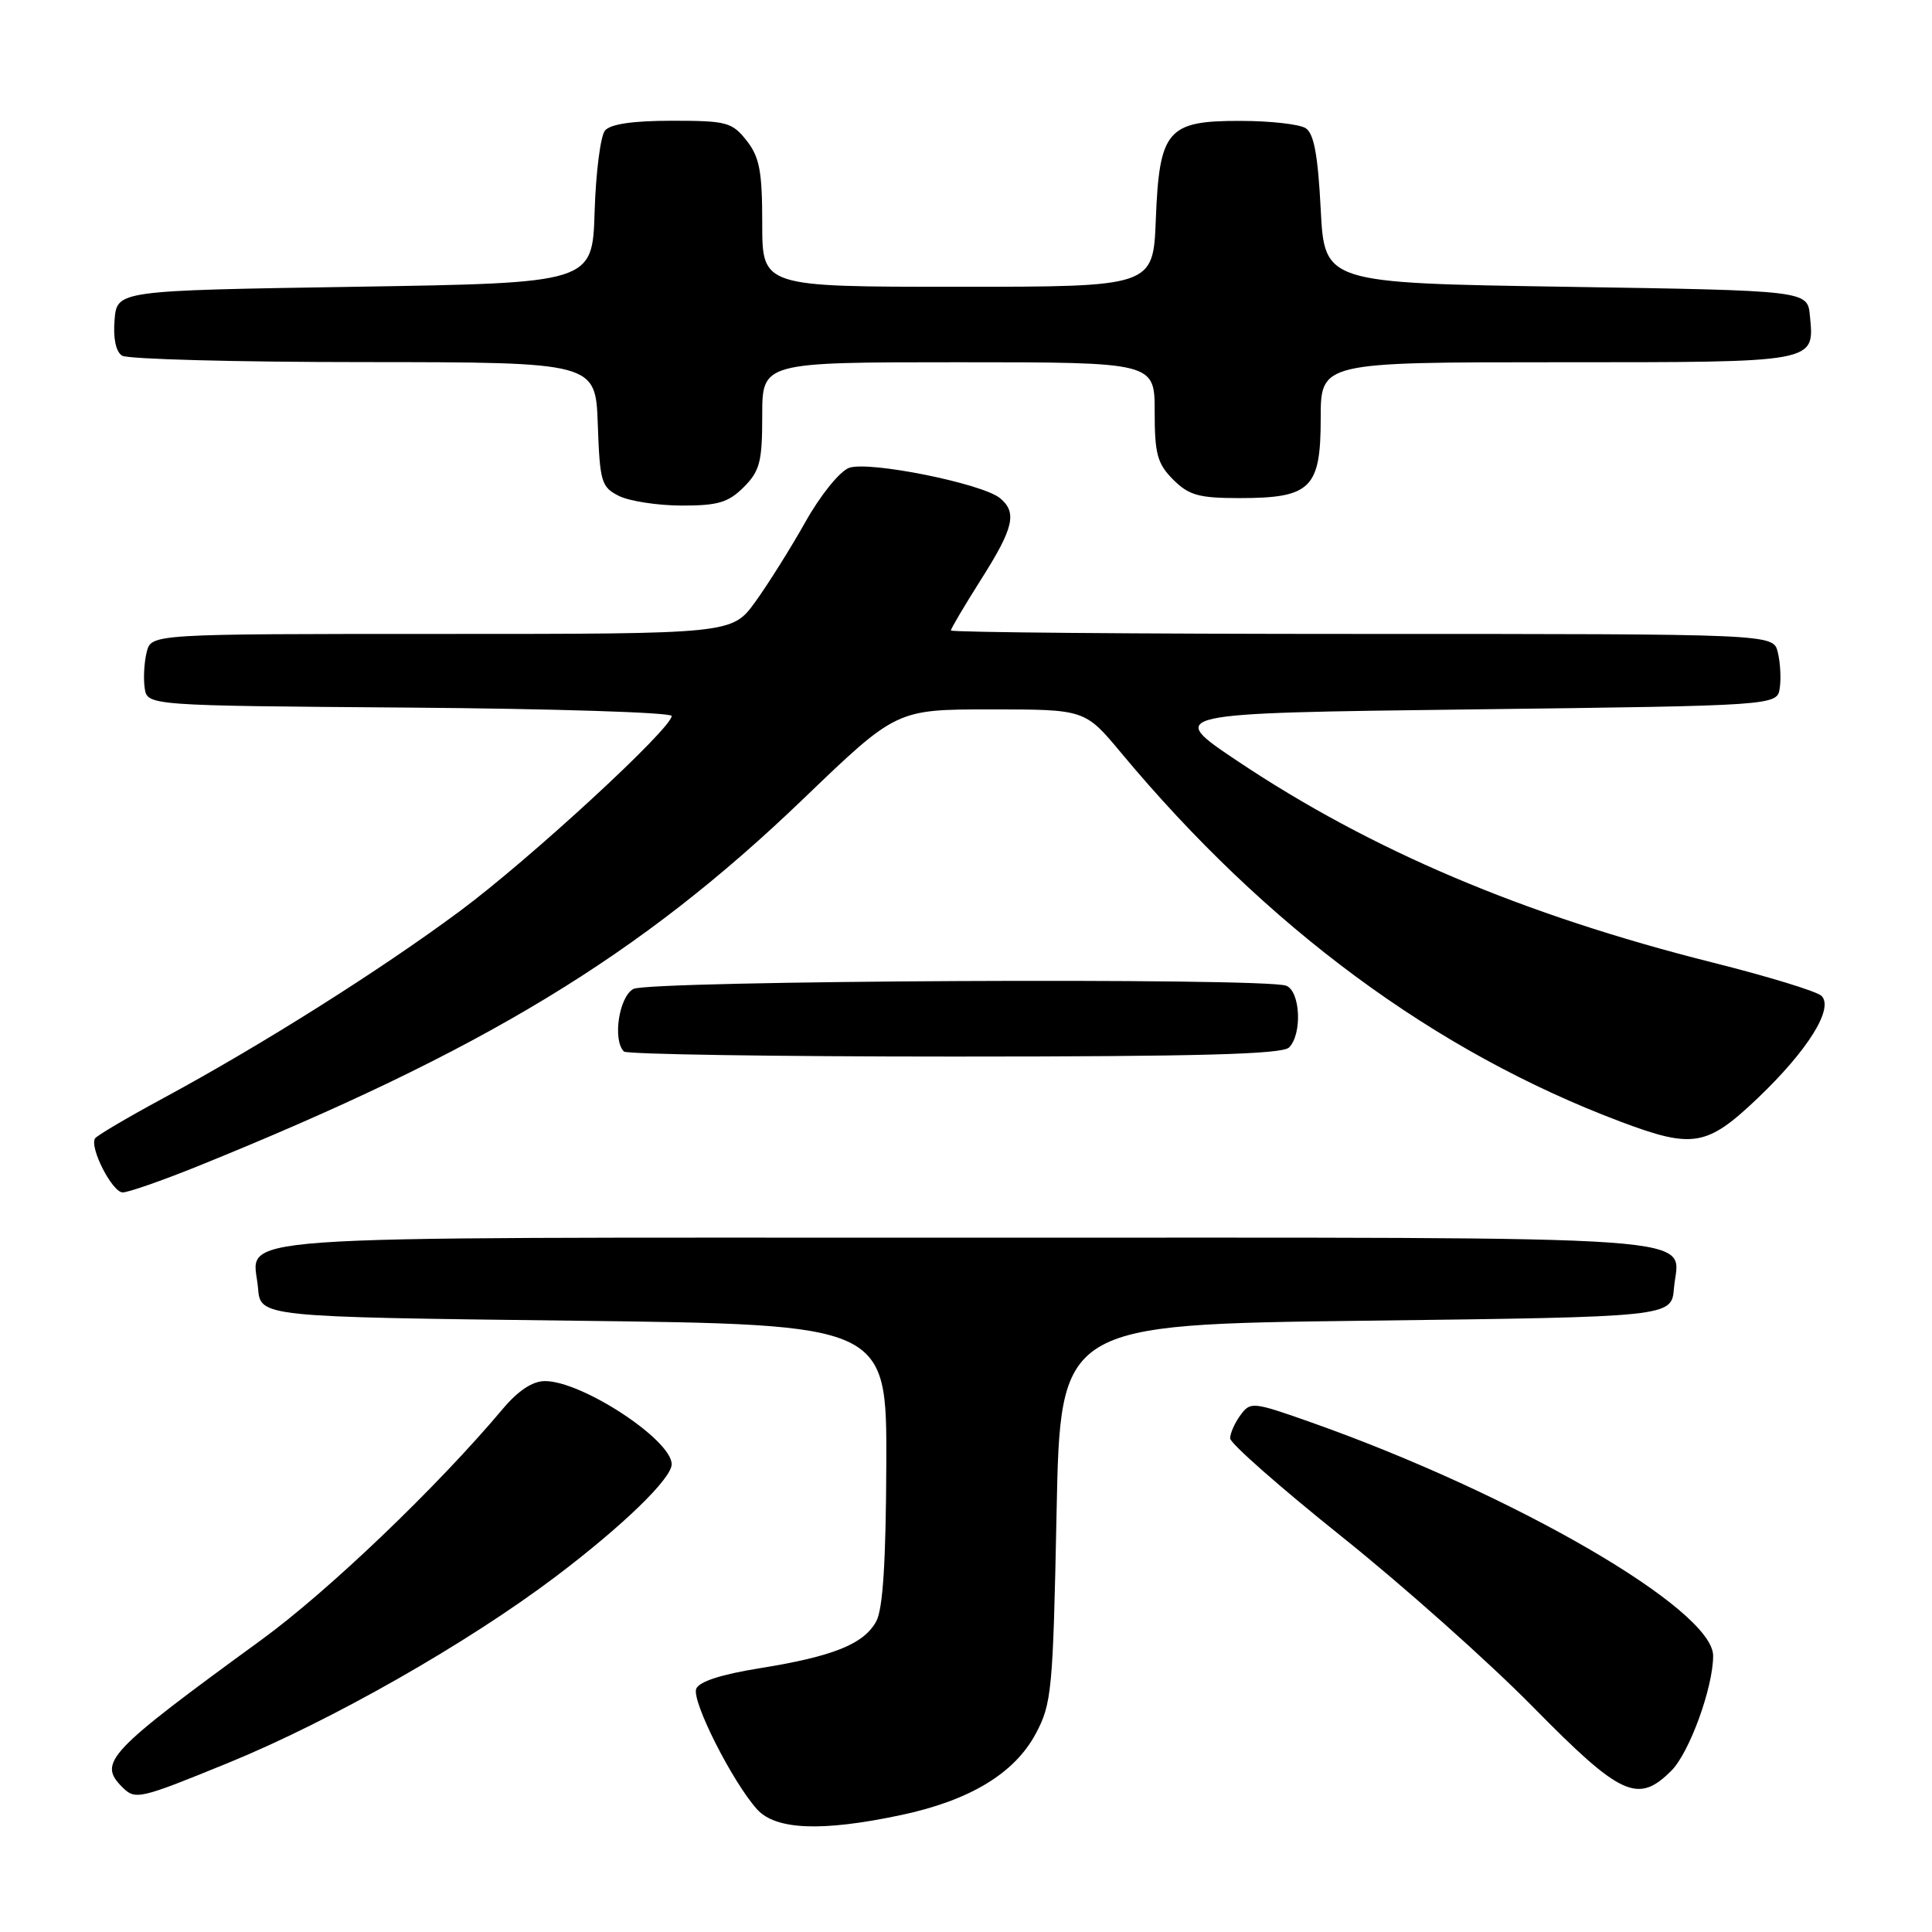 <?xml version="1.0" encoding="UTF-8" standalone="no"?>
<!DOCTYPE svg PUBLIC "-//W3C//DTD SVG 1.1//EN" "http://www.w3.org/Graphics/SVG/1.1/DTD/svg11.dtd" >
<svg xmlns="http://www.w3.org/2000/svg" xmlns:xlink="http://www.w3.org/1999/xlink" version="1.1" viewBox="0 0 256 256">
 <g >
 <path fill="currentColor"
d=" M 119.36 240.51 C 128.50 238.58 134.43 234.99 137.25 229.71 C 139.36 225.75 139.53 223.99 140.00 200.50 C 140.50 175.50 140.50 175.50 181.00 175.00 C 221.50 174.50 221.50 174.50 221.81 170.68 C 222.41 163.49 229.62 164.00 128.00 164.00 C 26.38 164.00 33.59 163.49 34.19 170.68 C 34.50 174.50 34.50 174.50 76.00 175.00 C 117.50 175.50 117.50 175.50 117.44 194.00 C 117.39 206.94 116.99 213.20 116.11 214.83 C 114.47 217.85 110.38 219.49 100.66 221.05 C 95.55 221.87 92.62 222.82 92.25 223.78 C 91.63 225.40 97.06 236.13 100.32 239.75 C 102.78 242.48 108.91 242.73 119.36 240.51 Z  M 30.22 233.60 C 43.91 228.01 61.95 217.74 73.68 208.87 C 82.55 202.16 89.00 195.91 89.00 194.02 C 89.00 190.79 77.13 183.00 72.21 183.00 C 70.57 183.00 68.66 184.26 66.61 186.70 C 57.92 197.04 43.51 210.82 34.66 217.27 C 14.25 232.15 12.93 233.53 16.20 236.80 C 17.93 238.53 18.42 238.42 30.22 233.60 Z  M 221.47 234.62 C 223.86 232.23 227.00 223.59 227.00 219.40 C 227.00 213.26 200.66 197.98 173.62 188.43 C 165.99 185.74 165.69 185.71 164.37 187.51 C 163.61 188.54 163.00 189.92 163.00 190.59 C 163.00 191.25 169.64 197.09 177.75 203.58 C 185.86 210.06 197.29 220.24 203.14 226.19 C 214.78 238.02 217.03 239.06 221.47 234.62 Z  M 26.06 154.59 C 64.09 139.21 84.81 126.65 106.50 105.80 C 118.78 94.00 118.78 94.00 131.27 94.00 C 143.76 94.00 143.76 94.00 148.55 99.75 C 167.83 122.90 190.14 139.37 214.77 148.64 C 224.33 152.24 226.19 151.91 232.92 145.50 C 239.55 139.17 243.02 133.62 241.36 131.96 C 240.77 131.37 234.26 129.38 226.89 127.53 C 201.84 121.23 181.68 112.68 164.00 100.86 C 154.50 94.50 154.50 94.50 195.00 94.00 C 235.50 93.50 235.50 93.50 235.83 91.15 C 236.02 89.85 235.89 87.72 235.56 86.40 C 234.96 84.00 234.96 84.00 180.48 84.00 C 150.52 84.00 126.00 83.79 126.00 83.54 C 126.00 83.29 127.80 80.25 129.99 76.79 C 134.32 69.97 134.80 67.91 132.52 66.02 C 130.16 64.06 115.05 61.03 112.49 62.00 C 111.24 62.48 108.68 65.66 106.71 69.18 C 104.76 72.65 101.77 77.41 100.08 79.75 C 96.99 84.00 96.99 84.00 58.51 84.00 C 20.04 84.00 20.04 84.00 19.44 86.40 C 19.11 87.72 18.98 89.85 19.17 91.15 C 19.50 93.50 19.50 93.50 54.25 93.76 C 73.36 93.91 89.00 94.40 89.00 94.87 C 89.00 96.53 70.17 113.88 60.93 120.73 C 50.38 128.56 34.67 138.47 21.66 145.50 C 16.90 148.07 12.82 150.48 12.59 150.85 C 11.84 152.07 14.88 158.00 16.26 158.00 C 17.00 158.00 21.41 156.46 26.06 154.59 Z  M 170.80 138.80 C 172.58 137.02 172.31 131.33 170.42 130.61 C 167.57 129.52 86.02 129.92 83.93 131.04 C 82.02 132.06 81.15 137.81 82.67 139.33 C 83.03 139.70 102.74 140.00 126.47 140.00 C 158.68 140.00 169.90 139.70 170.80 138.80 Z  M 98.55 64.55 C 100.69 62.40 101.00 61.19 101.00 55.05 C 101.00 48.00 101.00 48.00 127.00 48.00 C 153.00 48.00 153.00 48.00 153.00 54.55 C 153.00 60.16 153.35 61.44 155.45 63.55 C 157.54 65.63 158.85 66.00 164.23 66.00 C 173.69 66.00 175.00 64.72 175.00 55.44 C 175.00 48.00 175.00 48.00 206.38 48.00 C 240.97 48.00 240.42 48.10 239.82 41.82 C 239.50 38.50 239.50 38.50 207.50 38.00 C 175.50 37.50 175.50 37.50 175.00 27.71 C 174.63 20.51 174.10 17.67 173.00 16.98 C 172.18 16.46 168.31 16.02 164.40 16.02 C 154.67 15.99 153.62 17.21 153.15 29.10 C 152.80 38.00 152.80 38.00 126.90 38.00 C 101.00 38.00 101.00 38.00 101.00 29.63 C 101.00 22.69 100.65 20.82 98.93 18.63 C 97.00 16.19 96.29 16.00 89.05 16.00 C 83.85 16.00 80.88 16.44 80.16 17.30 C 79.57 18.02 78.95 22.86 78.79 28.05 C 78.50 37.50 78.50 37.50 47.00 38.00 C 15.50 38.50 15.50 38.50 15.18 42.40 C 14.98 44.84 15.35 46.61 16.18 47.13 C 16.91 47.59 31.32 47.98 48.21 47.98 C 78.92 48.00 78.92 48.00 79.21 56.22 C 79.48 63.86 79.68 64.54 82.00 65.71 C 83.38 66.40 87.11 66.98 90.30 66.99 C 95.13 67.00 96.50 66.59 98.55 64.55 Z "/>
</g>
</svg>
